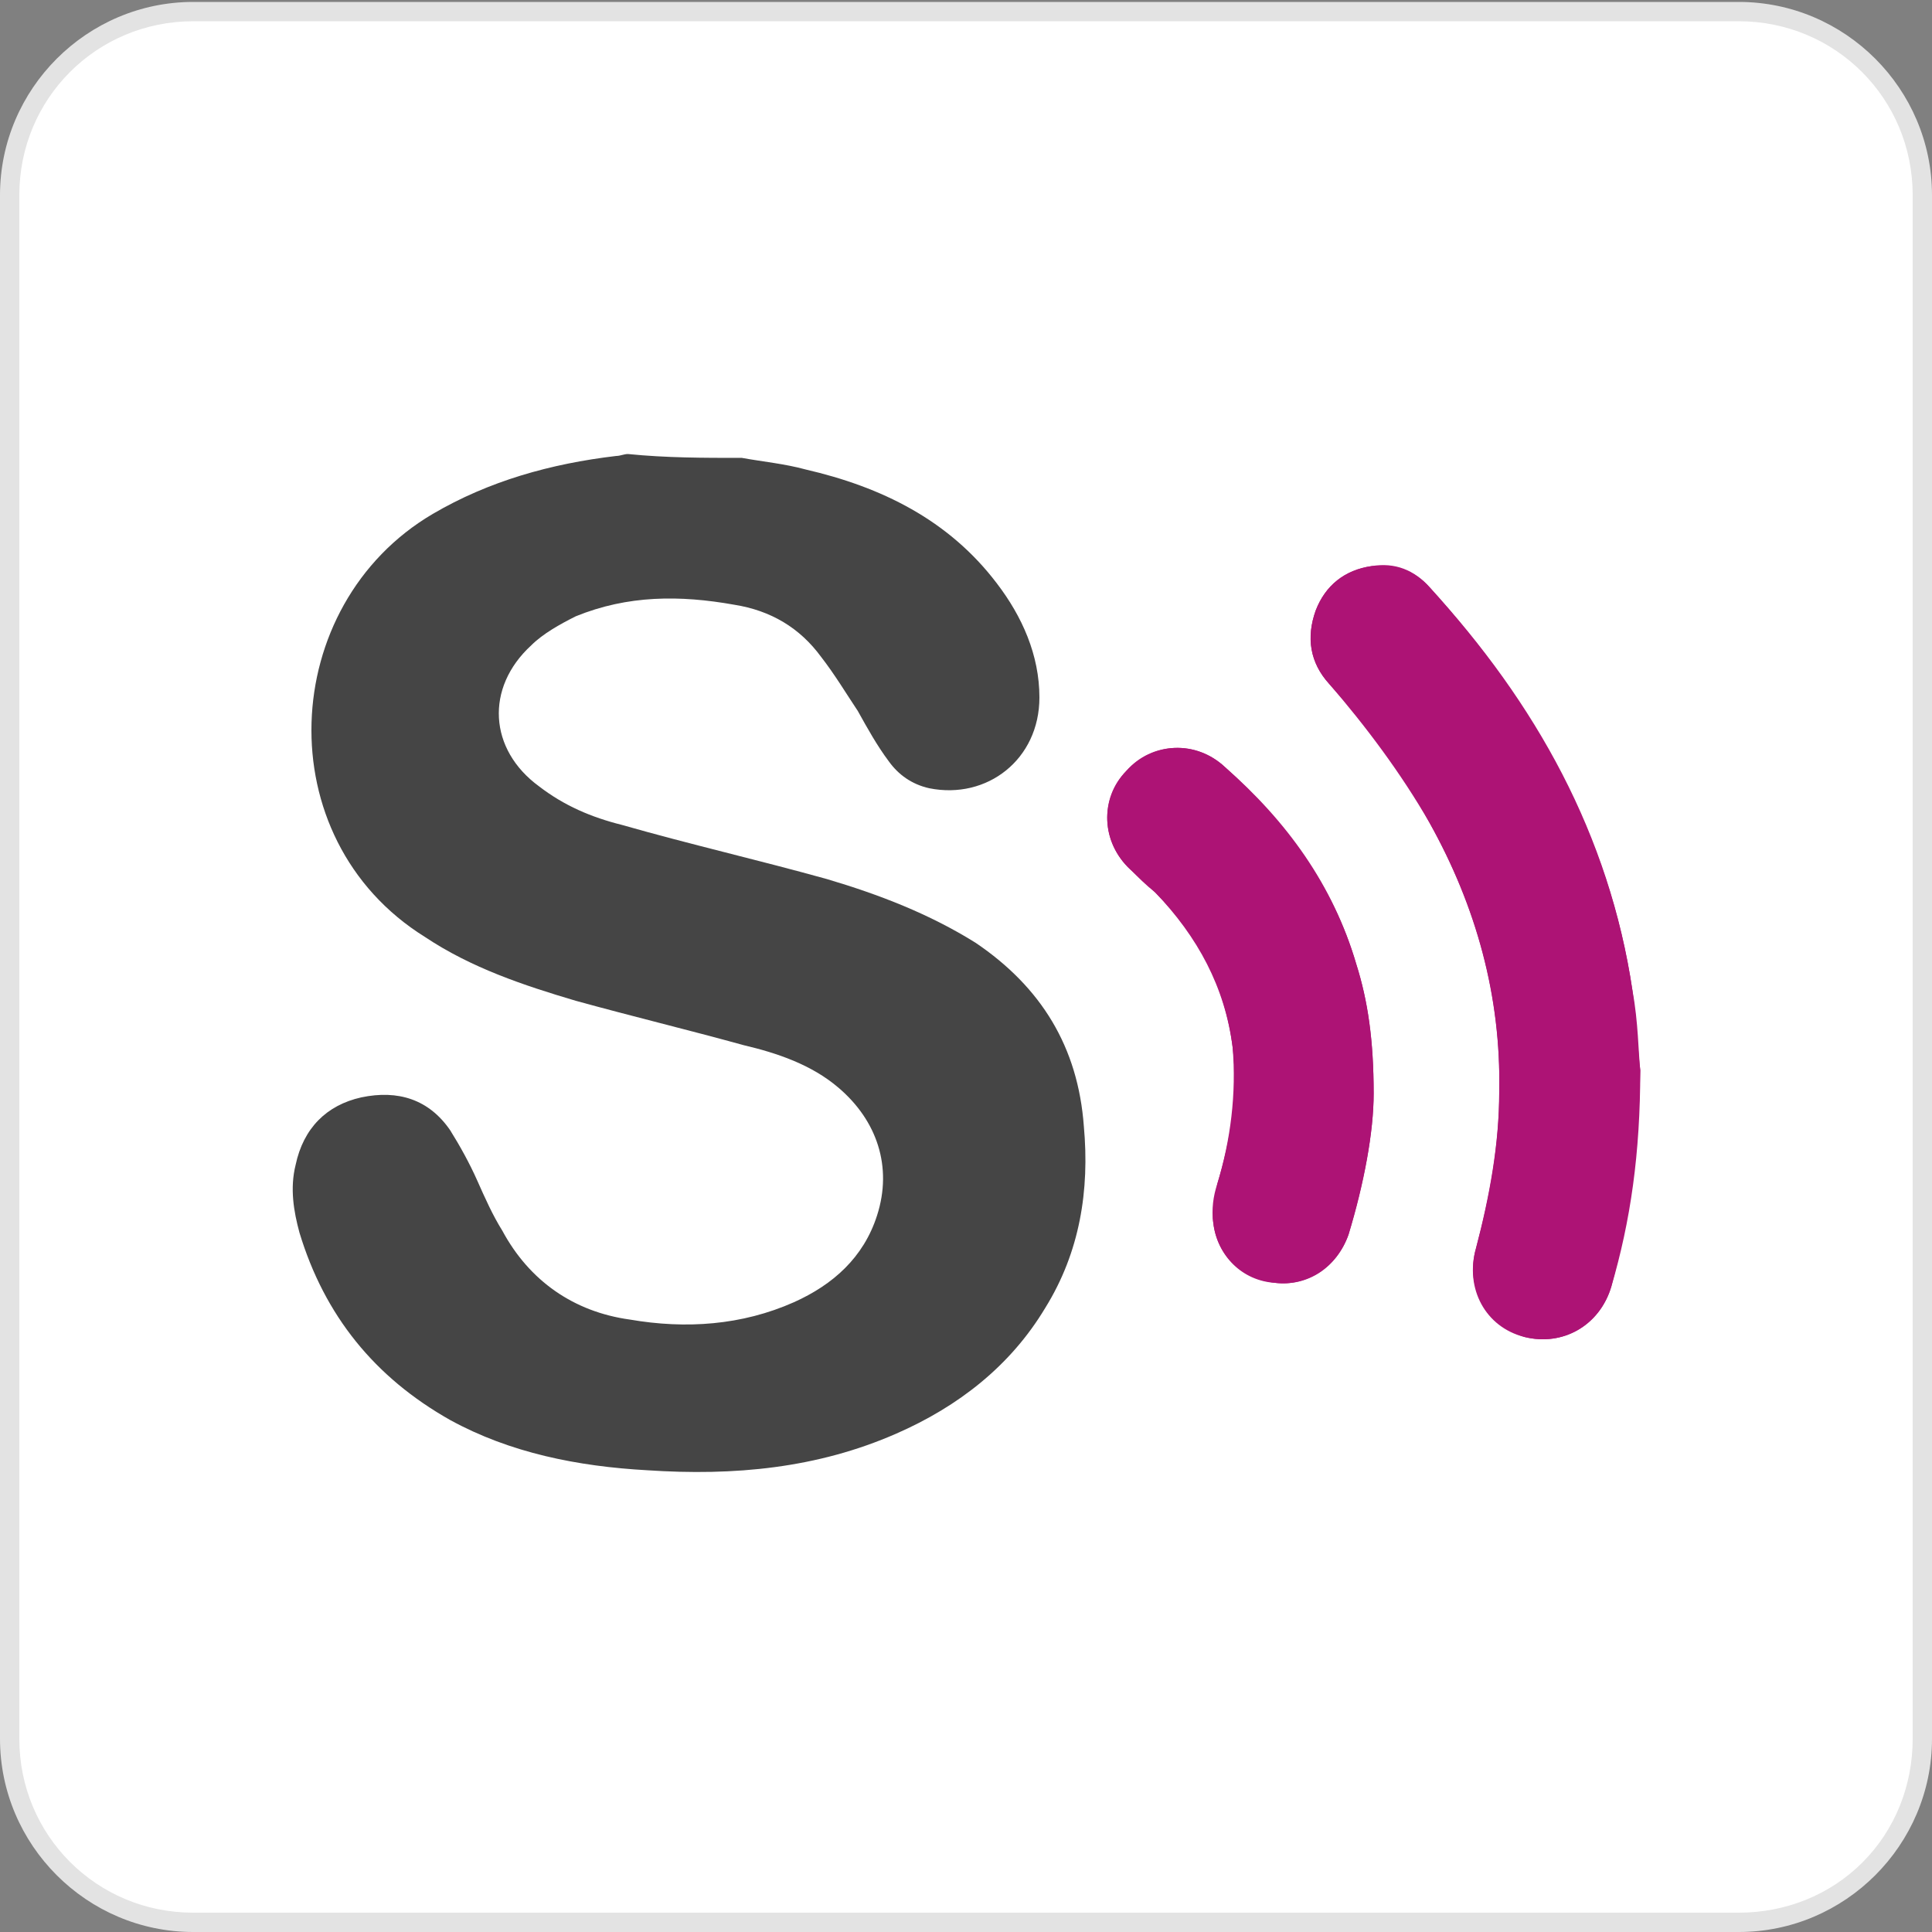 <?xml version="1.0" encoding="utf-8"?>
<!-- Generator: Adobe Illustrator 27.9.0, SVG Export Plug-In . SVG Version: 6.00 Build 0)  -->
<svg version="1.1" id="Laag_1" xmlns="http://www.w3.org/2000/svg" xmlns:xlink="http://www.w3.org/1999/xlink" x="0px" y="0px"
	 viewBox="0 0 100 100" style="enable-background:new 0 0 100 100;" xml:space="preserve">
<rect x="0" y="0" width="100" height="100" fill="#808080" stroke="none"/>
<style type="text/css">
	.st0{fill:#FFFFFF;}
	.st1{fill:#E3E3E3;}
	.st2{fill:#AD1375;}
	.st3{fill:#454545;}
</style>
<g>
	<g>
		<path class="st0" d="M10,99.5c-5.2,0-9.5-4.3-9.5-9.5V10.1c0-5.2,4.3-9.5,9.5-9.5h80c5.2,0,9.5,4.3,9.5,9.5V90
			c0,2.5-1,4.9-2.8,6.7c-1.8,1.8-4.2,2.8-6.7,2.8H10z"/>
		<path class="st1" d="M90,1.1c5,0,9,4,9,9V90c0,2.4-0.9,4.7-2.6,6.4S92.4,99,90,99H10c-5,0-9-4-9-9V10.1c0-5,4-9,9-9L90,1.1
			 M90,0.1H10c-5.5,0-10,4.5-10,10V90c0,5.5,4.5,10,10,10h80c5.5,0,10-4.5,10-10V10.1C100,4.6,95.5,0.1,90,0.1L90,0.1z"/>
	</g>
	<g>
		<path class="st2" d="M84.9,55.4c-0.1-0.9-0.1-2.5-0.4-4.1c-1.2-8.1-5.1-14.9-10.5-20.9c-0.8-0.9-1.8-1.2-3-1.1
			c-1.4,0.2-2.4,1-2.9,2.3c-0.5,1.4-0.3,2.7,0.7,3.8c2,2.2,3.8,4.6,5.2,7.2c2.4,4.3,3.7,9,3.6,13.9c0,2.7-0.5,5.4-1.2,8.1
			c-0.6,2.1,0.6,4,2.5,4.6c2,0.5,3.9-0.6,4.5-2.6C84.3,63.2,84.8,59.8,84.9,55.4z M71.1,56.6c0-2.7-0.3-4.8-0.9-6.7
			c-1.2-4.1-3.7-7.4-6.8-10.2c-1.5-1.4-3.8-1.3-5.1,0.2c-1.4,1.5-1.3,3.7,0.2,5.1c0.4,0.4,0.8,0.8,1.3,1.2c2.2,2.2,3.6,4.8,4,8
			c0.3,2.4-0.1,4.8-0.8,7.1c-0.2,0.6-0.3,1.3-0.2,2c0.2,1.7,1.5,3,3.2,3.1c1.6,0.2,3.2-0.8,3.8-2.5C70.6,61.2,71.1,58.6,71.1,56.6z"
			/>
		<path class="st3" d="M38.4,23.7c1.1,0.2,2.2,0.3,3.3,0.6c3.9,0.9,7.4,2.6,9.9,5.9c1.3,1.7,2.2,3.7,2.2,5.9c0,3.2-2.7,5.3-5.7,4.7
			c-0.9-0.2-1.6-0.7-2.1-1.4c-0.6-0.8-1.1-1.7-1.6-2.6c-0.6-0.9-1.2-1.9-1.9-2.8c-1.1-1.5-2.6-2.4-4.5-2.7c-2.8-0.5-5.5-0.5-8.2,0.6
			c-0.8,0.4-1.7,0.9-2.3,1.5c-2.4,2.2-2.2,5.4,0.4,7.3c1.3,1,2.7,1.6,4.3,2c3.5,1,7,1.8,10.6,2.8c2.7,0.8,5.3,1.8,7.7,3.3
			c3.4,2.3,5.3,5.4,5.6,9.5c0.3,3.3-0.2,6.5-2,9.4c-1.8,3-4.5,5.1-7.7,6.5c-4.1,1.8-8.4,2.2-12.9,1.9c-3.6-0.2-7.1-0.9-10.2-2.6
			c-3.9-2.2-6.5-5.4-7.8-9.7c-0.3-1.1-0.5-2.3-0.2-3.5c0.4-1.9,1.6-3.1,3.4-3.5c1.9-0.4,3.5,0.1,4.6,1.7c0.5,0.8,1,1.7,1.4,2.6
			c0.4,0.9,0.8,1.8,1.3,2.6c1.4,2.6,3.7,4.2,6.6,4.6c2.9,0.5,5.8,0.3,8.5-0.9c2-0.9,3.6-2.3,4.3-4.5c0.8-2.5,0-4.9-2-6.6
			c-1.4-1.2-3.2-1.8-4.9-2.2c-2.9-0.8-5.8-1.5-8.7-2.3c-2.7-0.8-5.4-1.7-7.8-3.3c-8.2-5.1-7.6-17.2,0.4-21.9c2.9-1.7,6.1-2.6,9.5-3
			c0.2,0,0.4-0.1,0.6-0.1C34.5,23.7,36.4,23.7,38.4,23.7z"/>
		<path class="st2" d="M84.9,55.4c0,4.3-0.5,7.8-1.5,11.2c-0.6,2-2.5,3.1-4.5,2.6c-2-0.5-3.1-2.5-2.5-4.6c0.7-2.6,1.2-5.3,1.2-8.1
			c0.1-5-1.2-9.6-3.6-13.9c-1.5-2.6-3.3-5-5.2-7.2c-1-1.1-1.2-2.4-0.7-3.8c0.5-1.3,1.5-2.1,2.9-2.3c1.2-0.2,2.2,0.2,3,1.1
			c5.5,6,9.3,12.8,10.5,20.9C84.7,52.9,84.8,54.6,84.9,55.4z"/>
		<path class="st2" d="M71.1,56.6c0,2-0.5,4.7-1.3,7.3c-0.6,1.7-2.1,2.7-3.8,2.5c-1.7-0.2-3-1.4-3.2-3.1c-0.1-0.6,0.1-1.3,0.2-2
			c0.7-2.3,1-4.7,0.8-7.1c-0.4-3.1-1.8-5.7-4-8c-0.4-0.4-0.8-0.8-1.3-1.2c-1.5-1.4-1.6-3.7-0.2-5.1c1.4-1.5,3.6-1.6,5.1-0.2
			c3.2,2.8,5.6,6.1,6.8,10.2C70.8,51.8,71.1,53.8,71.1,56.6z"/>
	</g>
</g>
</svg>
